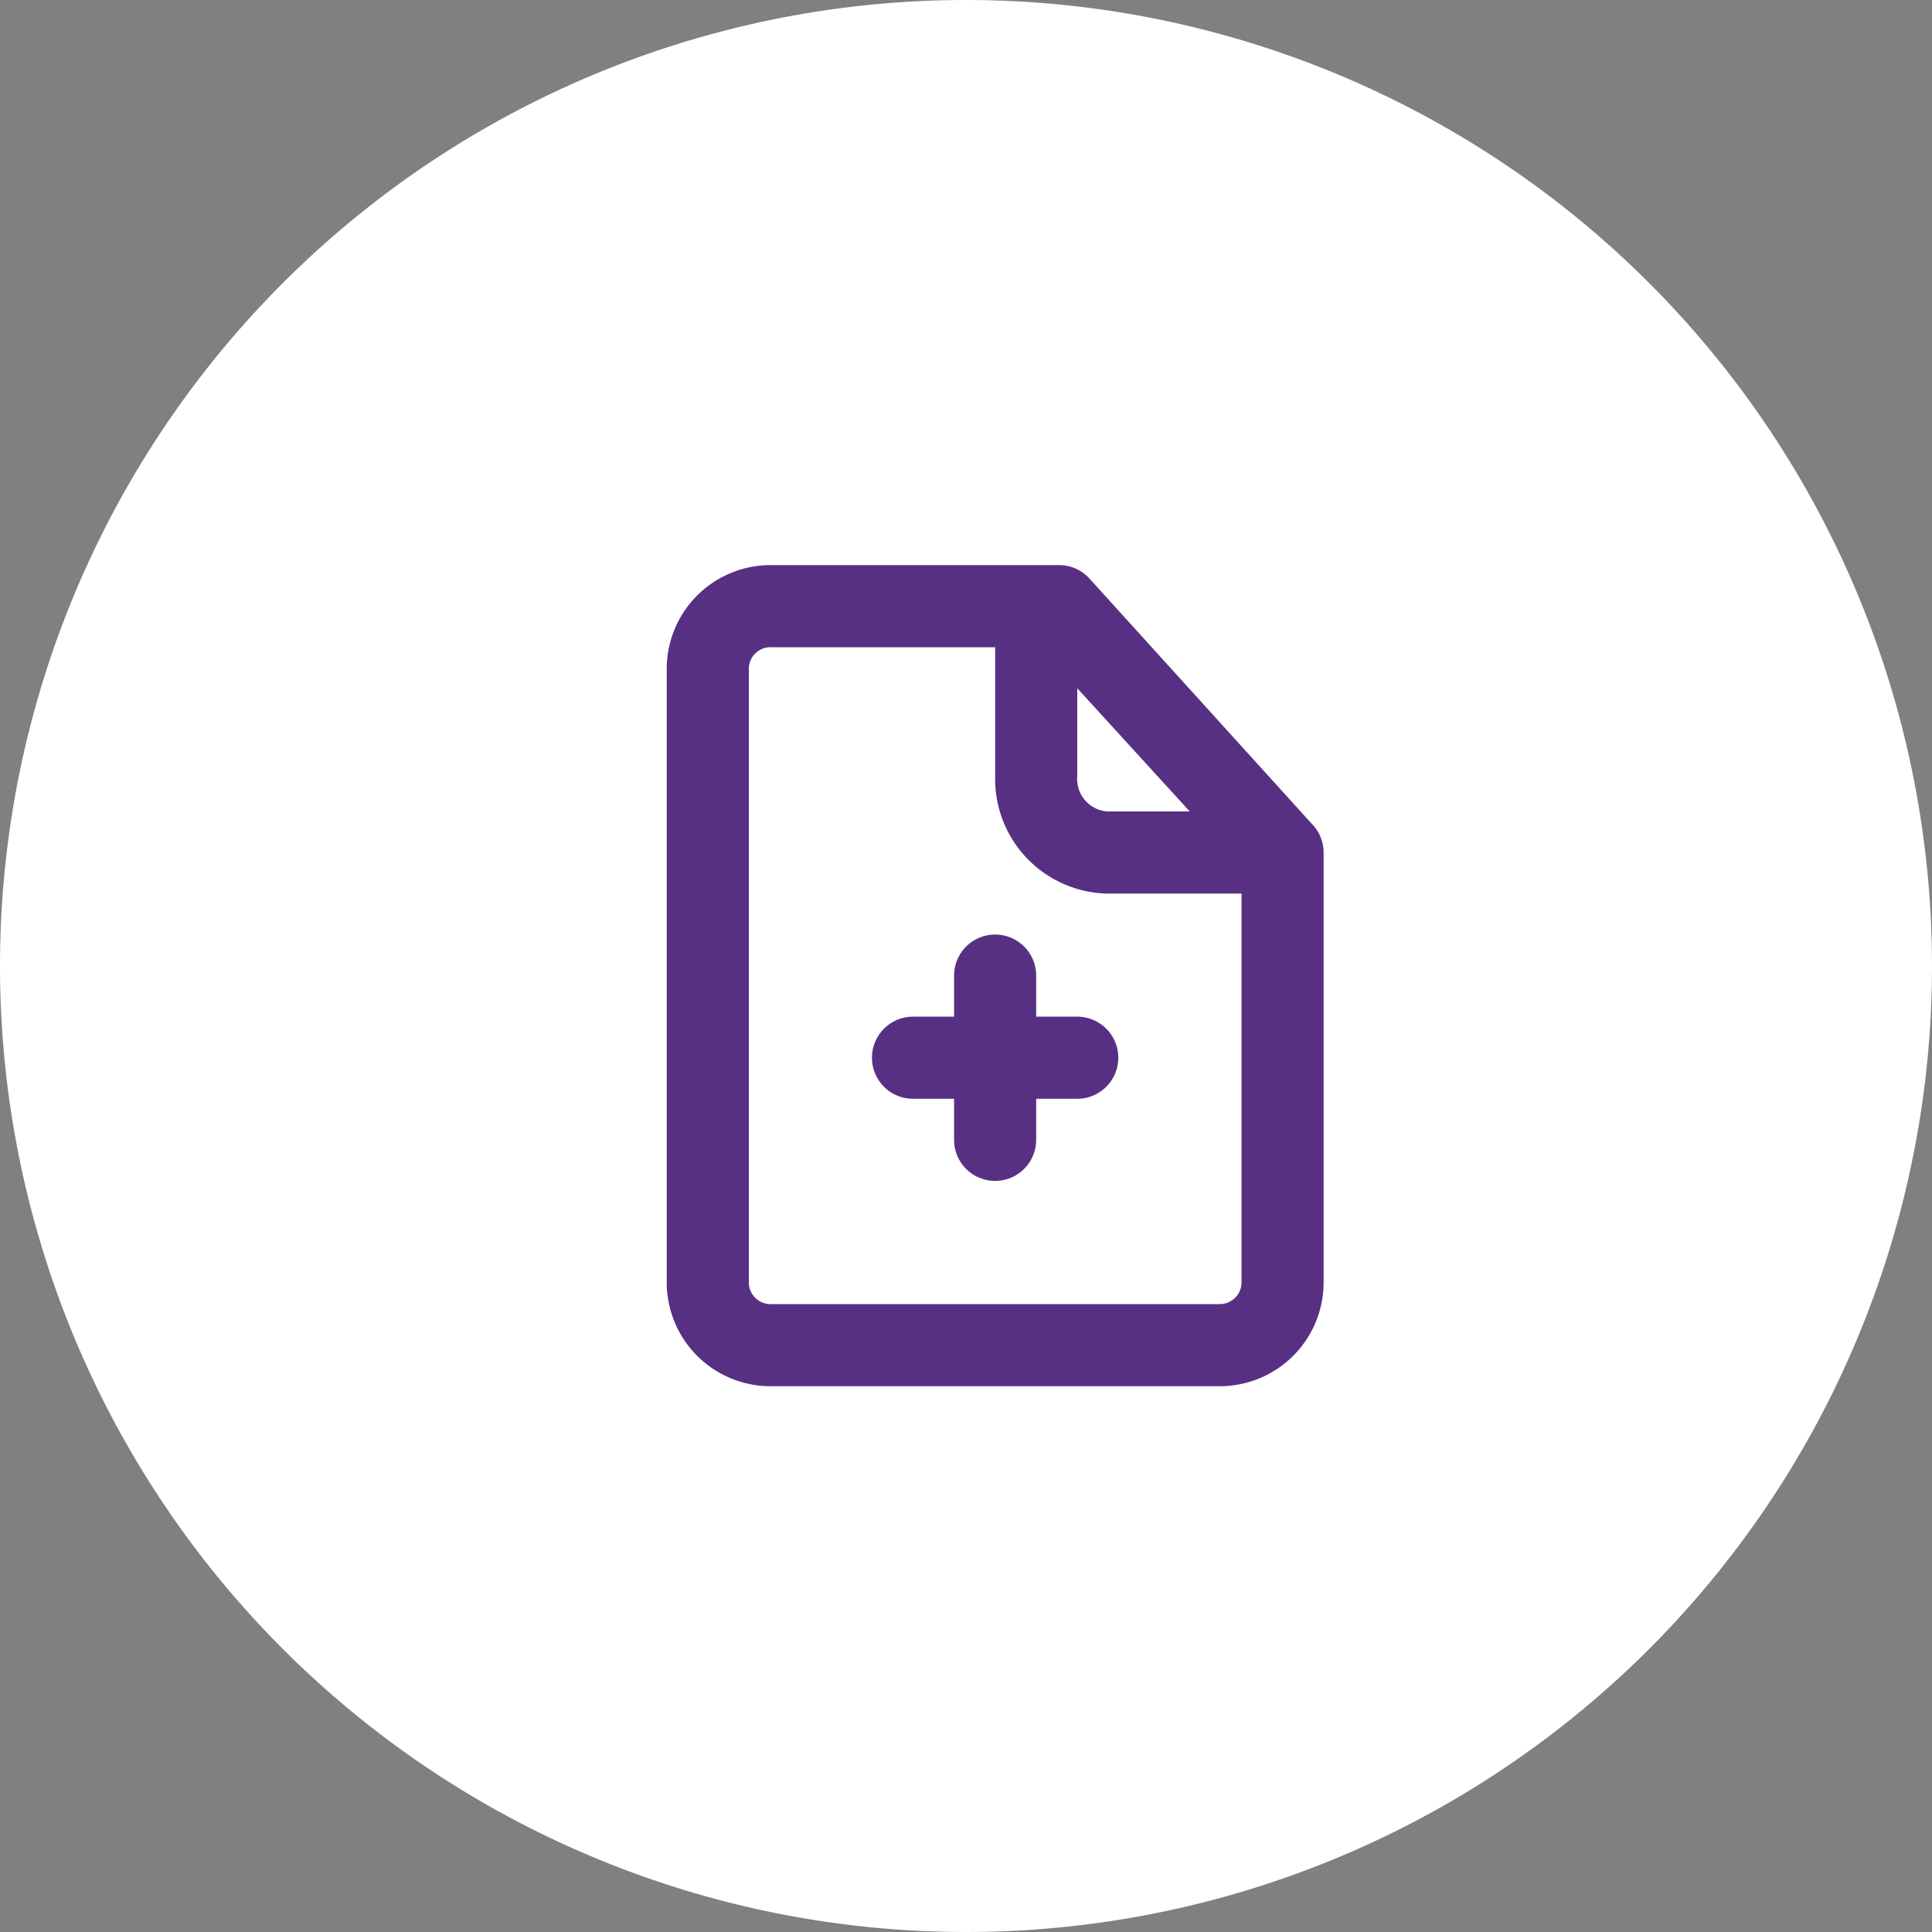 <svg xmlns="http://www.w3.org/2000/svg" width="40" height="40" viewBox="0 0 40 40">
  <rect x="0" y="0" width="40" height="40" fill="#808080" stroke="none"/>
  <g id="Ic_Projecxt_evaluation" data-name="Ic_Projecxt evaluation" transform="translate(-120 -622)">
    <path id="Path_32169" data-name="Path 32169" d="M20,0A20,20,0,1,1,0,20,20,20,0,0,1,20,0Z" transform="translate(120 622)" fill="#fff"/>
    <g id="Layer_2" data-name="Layer 2" transform="translate(130.404 632)">
      <g id="file-add">
        <rect id="Rectangle_20526" data-name="Rectangle 20526" width="20" height="20" fill="#583083" opacity="0"/>
        <path id="Path_34933" data-name="Path 34933" d="M17.377,7.38l-4.623-5.1A.85.85,0,0,0,12.125,2H6.176A2.15,2.15,0,0,0,4,4.125V16.873A2.15,2.15,0,0,0,6.176,19h9.247A2.15,2.15,0,0,0,17.6,16.873V7.949a.85.85,0,0,0-.221-.569ZM12.5,4.55,14.828,7.1h-1.7a.671.671,0,0,1-.629-.722ZM15.423,17.3H6.176a.45.45,0,0,1-.476-.425V4.125A.45.45,0,0,1,6.176,3.7H10.8V6.377A2.371,2.371,0,0,0,13.1,8.8h2.8v8.074a.45.45,0,0,1-.476.425Z" transform="translate(-0.6 -0.3)" fill="#583083"/>
        <path id="Path_34934" data-name="Path 34934" d="M13.25,12.7H12.4v-.85a.85.85,0,1,0-1.7,0v.85H9.85a.85.85,0,0,0,0,1.7h.85v.85a.85.85,0,1,0,1.7,0V14.4h.85a.85.85,0,1,0,0-1.7Z" transform="translate(-1.351 -1.651)" fill="#583083"/>
      </g>
    </g>
  </g>
</svg>
